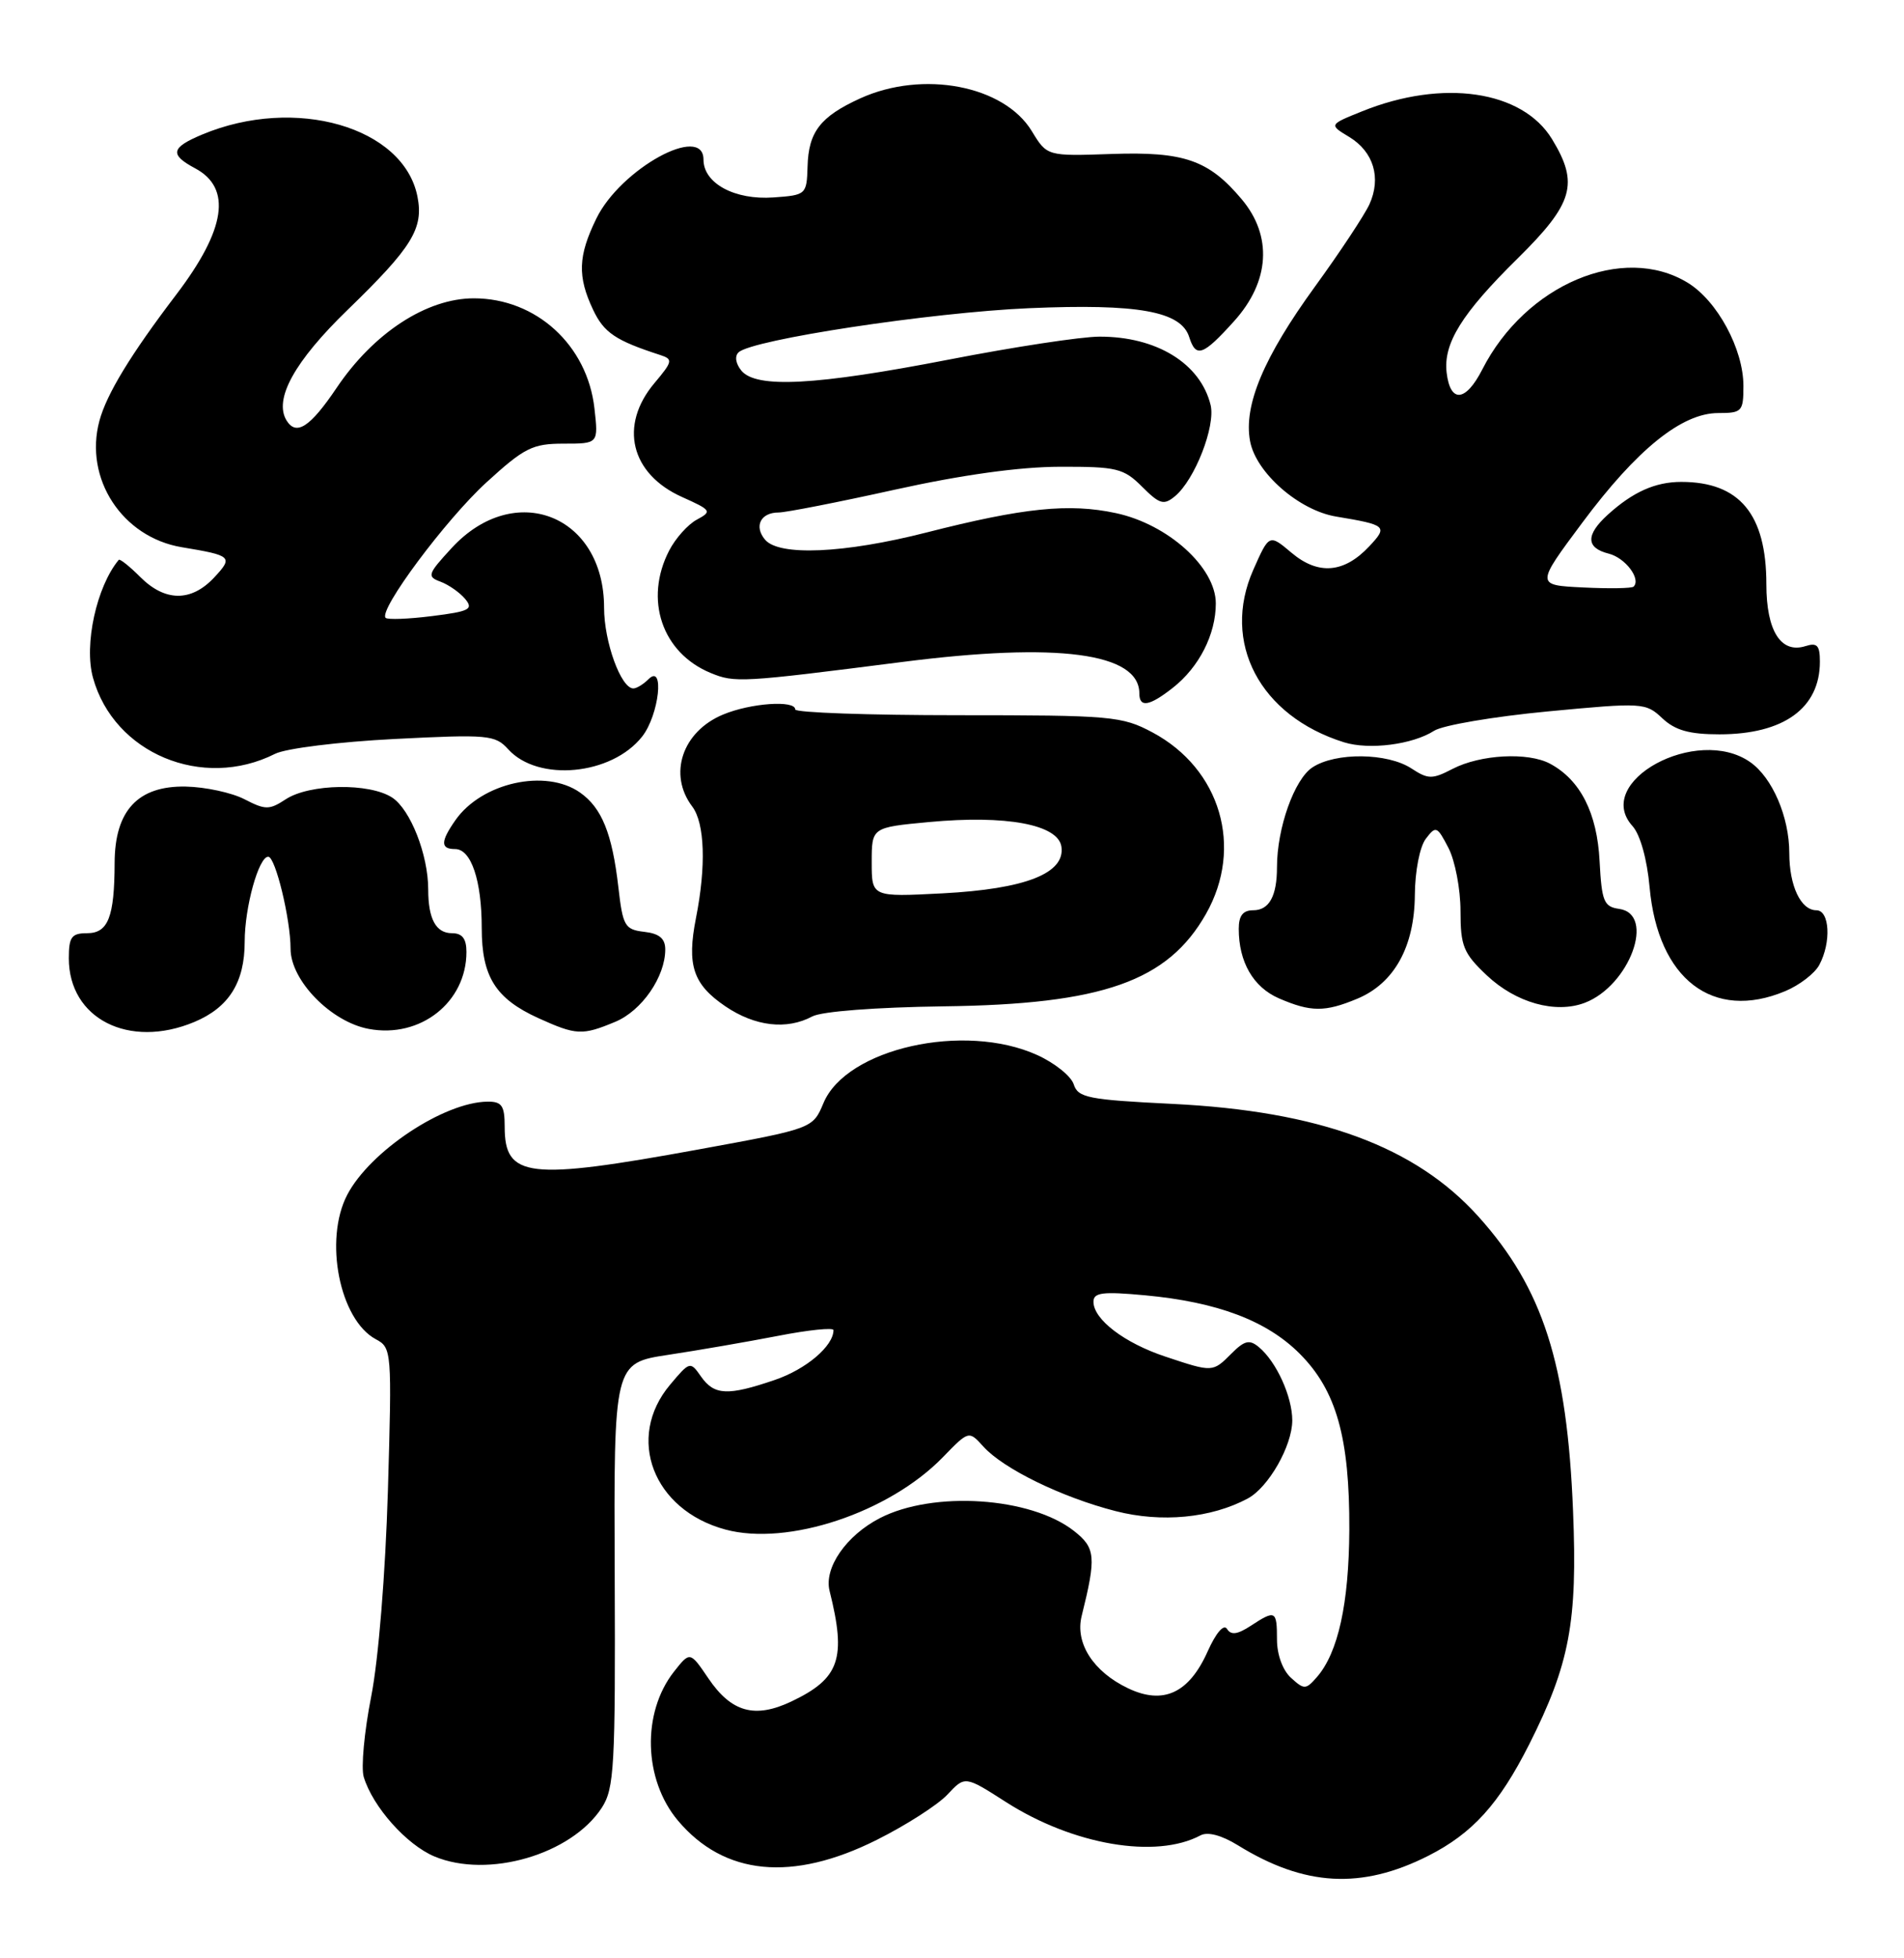 <?xml version="1.0" encoding="UTF-8" standalone="no"?>
<!DOCTYPE svg PUBLIC "-//W3C//DTD SVG 1.1//EN" "http://www.w3.org/Graphics/SVG/1.1/DTD/svg11.dtd" >
<svg xmlns="http://www.w3.org/2000/svg" xmlns:xlink="http://www.w3.org/1999/xlink" version="1.1" viewBox="0 0 249 256">
 <g >
 <path fill="currentColor"
d=" M 186.79 242.61 C 192.58 239.67 196.03 235.86 199.98 228.05 C 205.27 217.56 206.31 212.07 205.72 197.57 C 204.95 178.29 201.78 168.42 193.35 159.05 C 185.10 149.87 172.53 145.25 153.27 144.31 C 142.32 143.77 140.98 143.51 140.42 141.76 C 140.08 140.69 137.94 138.97 135.65 137.93 C 126.11 133.60 110.67 137.06 107.69 144.21 C 106.29 147.54 106.29 147.54 91.35 150.27 C 69.05 154.34 66.00 153.99 66.00 147.30 C 66.00 144.54 65.63 144.00 63.75 144.02 C 58.06 144.08 48.39 150.50 45.41 156.20 C 42.34 162.09 44.41 172.54 49.15 175.08 C 51.23 176.19 51.26 176.59 50.73 194.86 C 50.40 205.77 49.50 216.94 48.54 221.81 C 47.64 226.38 47.20 231.10 47.57 232.31 C 48.75 236.21 53.17 241.17 56.82 242.70 C 63.82 245.62 74.70 242.46 78.70 236.33 C 80.33 233.82 80.49 230.99 80.39 205.88 C 80.27 178.20 80.27 178.20 87.39 177.12 C 91.30 176.53 97.76 175.41 101.75 174.64 C 105.74 173.86 109.00 173.53 109.00 173.89 C 109.00 175.97 105.42 179.01 101.33 180.40 C 95.18 182.50 93.41 182.42 91.68 179.96 C 90.27 177.94 90.21 177.96 87.63 181.03 C 81.79 187.97 85.41 197.42 94.87 199.96 C 103.01 202.16 116.26 197.75 123.29 190.52 C 126.70 187.01 126.70 187.01 128.60 189.11 C 131.22 192.02 138.89 195.76 145.90 197.55 C 151.89 199.09 158.39 198.47 163.18 195.90 C 165.89 194.45 168.99 189.02 169.00 185.70 C 169.00 182.58 166.92 178.01 164.63 176.11 C 163.41 175.09 162.76 175.24 161.07 176.93 C 158.58 179.42 158.62 179.42 152.43 177.36 C 147.05 175.58 143.00 172.49 143.00 170.18 C 143.00 168.97 144.20 168.82 149.78 169.34 C 159.21 170.22 165.65 172.65 169.96 176.96 C 174.77 181.77 176.51 187.95 176.46 200.00 C 176.41 209.64 175.00 216.07 172.21 219.26 C 170.78 220.90 170.55 220.91 168.84 219.35 C 167.75 218.37 167.00 216.32 167.00 214.35 C 167.00 210.53 166.80 210.43 163.56 212.55 C 161.83 213.68 160.99 213.79 160.47 212.96 C 160.05 212.27 159.04 213.43 157.93 215.90 C 155.49 221.36 152.13 222.91 147.52 220.71 C 142.97 218.54 140.57 214.80 141.46 211.25 C 143.38 203.54 143.28 202.36 140.46 200.15 C 134.81 195.70 122.04 194.86 115.06 198.47 C 110.66 200.74 107.73 204.98 108.49 207.98 C 110.71 216.84 109.82 219.43 103.49 222.44 C 98.72 224.70 95.65 223.85 92.65 219.43 C 90.24 215.88 90.24 215.88 88.14 218.54 C 83.92 223.91 84.15 232.65 88.66 238.01 C 94.71 245.19 103.61 246.06 114.66 240.53 C 118.47 238.63 122.63 235.96 123.90 234.61 C 126.20 232.15 126.20 232.15 131.55 235.58 C 140.34 241.20 151.17 243.05 157.00 239.94 C 157.94 239.44 159.75 239.92 161.88 241.23 C 170.60 246.62 178.05 247.03 186.79 242.61 Z  M 25.40 133.61 C 29.94 131.71 32.00 128.43 32.00 123.10 C 32.00 118.59 33.83 112.00 35.08 112.00 C 36.02 112.00 38.00 120.18 38.00 124.04 C 38.00 128.17 43.28 133.59 48.22 134.51 C 54.97 135.78 61.00 131.03 61.00 124.45 C 61.00 122.71 60.45 122.00 59.11 122.00 C 57.01 122.00 56.00 120.14 56.00 116.28 C 56.00 111.75 53.68 105.84 51.29 104.27 C 48.33 102.33 40.49 102.45 37.37 104.49 C 35.22 105.90 34.71 105.90 31.98 104.49 C 30.32 103.63 26.86 102.88 24.29 102.83 C 18.04 102.71 15.01 105.96 14.99 112.81 C 14.97 119.91 14.14 122.00 11.38 122.00 C 9.36 122.00 9.00 122.49 9.00 125.28 C 9.00 133.18 16.87 137.17 25.40 133.61 Z  M 80.47 133.58 C 83.94 132.13 87.00 127.70 87.00 124.12 C 87.00 122.70 86.22 122.04 84.25 121.82 C 81.71 121.52 81.45 121.07 80.87 116.00 C 80.06 108.96 78.70 105.60 75.84 103.60 C 71.35 100.46 63.00 102.31 59.56 107.22 C 57.60 110.02 57.59 111.00 59.52 111.00 C 61.62 111.00 63.00 115.11 63.00 121.34 C 63.00 127.68 64.81 130.55 70.38 133.09 C 75.37 135.35 76.13 135.39 80.47 133.58 Z  M 106.23 132.88 C 107.46 132.22 114.56 131.68 123.41 131.56 C 144.20 131.30 152.72 128.29 157.72 119.47 C 162.65 110.77 159.62 100.51 150.72 95.75 C 146.72 93.62 145.38 93.50 125.25 93.50 C 113.56 93.50 104.00 93.16 104.00 92.75 C 104.00 91.50 98.15 91.91 94.55 93.42 C 89.22 95.64 87.35 101.24 90.53 105.44 C 92.17 107.61 92.36 113.23 91.02 120.00 C 89.80 126.18 90.63 128.68 94.85 131.55 C 98.74 134.19 102.88 134.67 106.23 132.88 Z  M 177.51 130.56 C 182.34 128.54 184.98 123.77 185.03 117.00 C 185.05 113.89 185.67 110.70 186.46 109.66 C 187.78 107.92 187.94 107.99 189.43 110.86 C 190.29 112.53 191.00 116.23 191.00 119.08 C 191.00 123.69 191.38 124.62 194.44 127.51 C 198.25 131.10 203.42 132.55 207.25 131.10 C 213.12 128.86 216.56 119.50 211.75 118.82 C 209.75 118.54 209.47 117.85 209.19 112.58 C 208.87 106.28 206.67 101.96 202.71 99.84 C 199.83 98.30 193.61 98.63 189.96 100.52 C 187.30 101.90 186.77 101.89 184.58 100.46 C 181.45 98.41 174.66 98.33 171.64 100.32 C 169.27 101.87 167.00 108.26 167.00 113.36 C 167.00 117.15 165.98 119.00 163.89 119.00 C 162.55 119.00 162.00 119.71 162.00 121.43 C 162.00 125.77 163.90 129.05 167.24 130.51 C 171.42 132.32 173.27 132.33 177.51 130.56 Z  M 233.45 129.58 C 235.31 128.81 237.33 127.26 237.92 126.15 C 239.51 123.19 239.28 119.00 237.54 119.00 C 235.51 119.00 234.00 115.82 234.00 111.53 C 234.00 106.81 231.79 101.66 228.88 99.63 C 221.93 94.76 208.25 102.20 213.50 108.00 C 214.50 109.11 215.40 112.32 215.73 115.99 C 216.82 128.01 224.01 133.53 233.45 129.58 Z  M 35.97 98.55 C 37.37 97.84 44.32 96.98 51.57 96.61 C 63.84 95.99 64.75 96.07 66.46 97.95 C 70.36 102.27 80.00 101.35 83.98 96.29 C 86.20 93.47 86.94 86.66 84.80 88.80 C 84.14 89.46 83.25 90.00 82.83 90.00 C 81.21 90.00 79.00 83.91 79.00 79.45 C 79.00 67.32 67.30 62.72 59.08 71.63 C 55.91 75.07 55.81 75.38 57.62 76.05 C 58.69 76.45 60.14 77.47 60.84 78.31 C 61.95 79.65 61.39 79.93 56.51 80.54 C 53.43 80.93 50.69 81.03 50.43 80.77 C 49.46 79.79 58.28 67.94 63.62 63.06 C 68.58 58.53 69.64 58.00 73.71 58.00 C 78.26 58.00 78.26 58.00 77.74 53.39 C 76.81 45.11 70.11 39.00 61.97 39.00 C 55.79 39.00 48.86 43.52 44.02 50.71 C 40.57 55.83 38.75 57.02 37.48 54.98 C 35.77 52.20 38.51 47.24 45.47 40.50 C 53.93 32.30 55.42 29.87 54.59 25.68 C 52.77 16.59 38.60 12.51 26.46 17.58 C 22.34 19.30 22.15 20.21 25.53 22.01 C 30.34 24.59 29.54 29.98 23.06 38.50 C 17.09 46.34 13.94 51.52 13.00 55.02 C 10.97 62.56 15.98 70.24 23.78 71.54 C 30.35 72.63 30.53 72.80 27.98 75.53 C 24.99 78.70 21.58 78.67 18.35 75.44 C 16.94 74.03 15.67 73.02 15.53 73.19 C 12.63 76.68 10.96 84.28 12.16 88.60 C 14.89 98.49 26.48 103.33 35.97 98.55 Z  M 187.54 95.54 C 188.67 94.81 195.34 93.68 202.37 93.01 C 214.83 91.83 215.22 91.85 217.39 93.90 C 219.08 95.48 220.92 96.00 224.86 96.00 C 233.27 96.00 238.00 92.58 238.00 86.50 C 238.00 84.37 237.64 83.98 236.11 84.47 C 232.90 85.48 231.00 82.48 231.00 76.38 C 231.00 67.22 227.49 63.00 219.87 63.00 C 216.47 63.00 213.53 64.32 210.25 67.30 C 207.35 69.94 207.40 71.63 210.39 72.38 C 212.56 72.93 214.64 75.69 213.64 76.69 C 213.42 76.92 210.44 76.97 207.04 76.80 C 200.84 76.50 200.84 76.50 206.93 68.33 C 214.08 58.73 219.95 54.00 224.70 54.00 C 227.81 54.00 228.00 53.80 228.00 50.46 C 228.00 45.64 224.59 39.33 220.71 36.96 C 212.26 31.81 199.52 37.19 193.85 48.30 C 191.68 52.55 189.67 52.73 189.19 48.74 C 188.73 44.90 191.15 41.00 198.47 33.79 C 205.77 26.59 206.52 24.01 202.97 18.19 C 199.09 11.82 188.70 10.29 178.14 14.55 C 173.79 16.30 173.79 16.30 176.44 17.90 C 179.64 19.84 180.66 23.25 179.09 26.71 C 178.44 28.12 175.25 32.95 171.98 37.45 C 165.26 46.70 162.61 52.99 163.48 57.67 C 164.24 61.79 169.86 66.72 174.73 67.53 C 181.34 68.63 181.53 68.80 179.07 71.42 C 175.78 74.93 172.41 75.21 168.92 72.28 C 165.98 69.80 165.98 69.80 163.90 74.50 C 159.70 83.99 164.76 93.60 175.76 97.04 C 179.06 98.07 184.74 97.34 187.54 95.54 Z  M 153.39 89.91 C 156.82 87.21 159.00 82.93 159.00 78.89 C 159.00 74.18 152.76 68.54 145.93 67.08 C 139.81 65.77 133.88 66.37 121.14 69.62 C 110.38 72.36 101.85 72.73 100.04 70.54 C 98.58 68.79 99.48 67.00 101.82 67.00 C 102.76 67.00 109.60 65.66 117.01 64.02 C 125.77 62.08 133.34 61.03 138.61 61.02 C 146.05 61.00 146.95 61.22 149.36 63.63 C 151.65 65.92 152.20 66.08 153.65 64.88 C 156.25 62.74 158.99 55.71 158.32 52.95 C 156.99 47.52 151.26 43.99 143.78 44.01 C 141.43 44.01 132.56 45.36 124.09 47.01 C 106.67 50.39 98.91 50.80 96.96 48.46 C 96.21 47.54 96.05 46.57 96.59 46.06 C 98.37 44.39 121.71 40.85 134.58 40.29 C 148.82 39.68 154.45 40.69 155.52 44.06 C 156.40 46.83 157.31 46.51 161.38 42.00 C 166.07 36.81 166.44 30.86 162.38 26.04 C 158.07 20.92 154.85 19.80 145.36 20.13 C 136.93 20.42 136.93 20.42 134.94 17.15 C 131.31 11.17 120.69 9.14 112.50 12.86 C 107.28 15.24 105.73 17.24 105.61 21.78 C 105.50 25.43 105.42 25.51 101.17 25.81 C 96.09 26.18 92.00 23.97 92.00 20.87 C 92.00 16.12 81.16 22.07 77.99 28.57 C 75.59 33.47 75.50 36.14 77.57 40.51 C 78.99 43.50 80.50 44.52 86.34 46.41 C 88.03 46.96 87.98 47.24 85.59 50.08 C 80.92 55.62 82.46 61.96 89.21 64.98 C 93.04 66.70 93.14 66.85 91.14 67.93 C 89.97 68.55 88.34 70.37 87.51 71.98 C 84.21 78.37 86.57 85.34 92.92 87.97 C 96.09 89.28 96.86 89.24 118.00 86.54 C 138.34 83.94 149.00 85.35 149.00 90.65 C 149.00 92.55 150.31 92.33 153.39 89.91 Z  M 114.00 112.72 C 114.00 108.17 114.00 108.17 121.47 107.47 C 131.59 106.52 138.40 107.79 138.81 110.70 C 139.31 114.18 134.09 116.22 123.26 116.79 C 114.00 117.27 114.00 117.27 114.00 112.72 Z "/>
</g>
</svg>